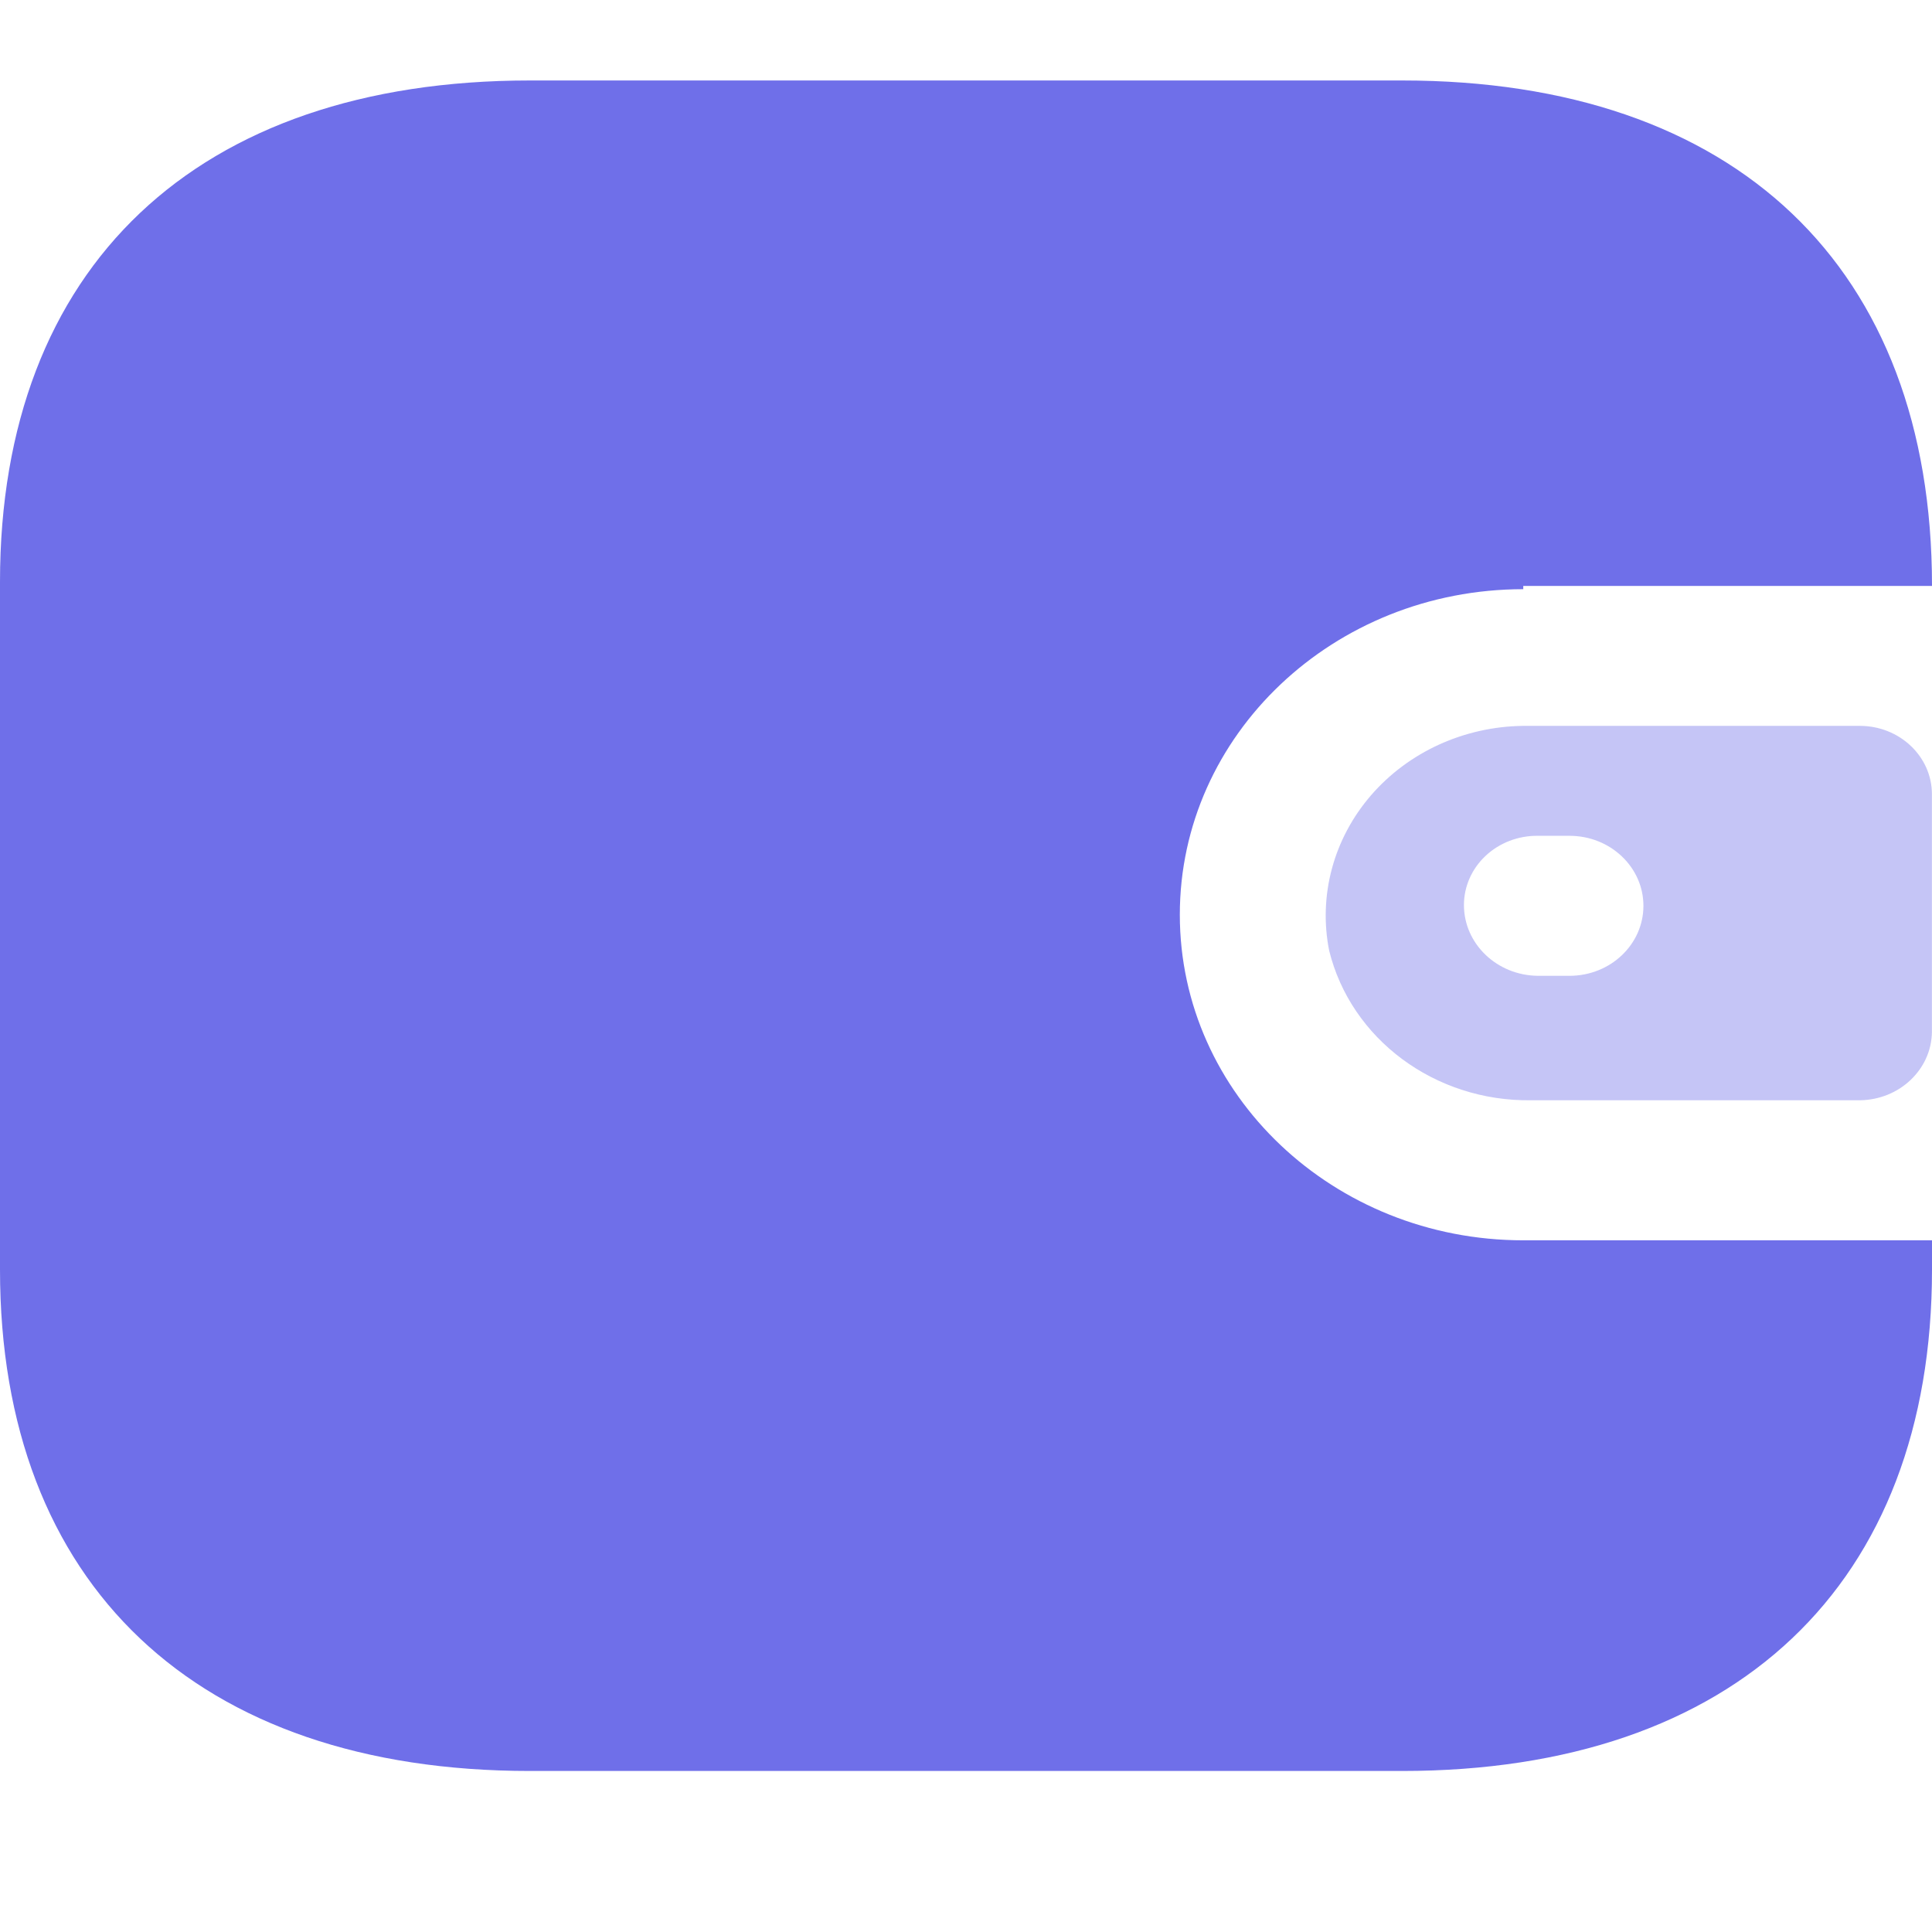 <svg width="52" height="52" viewBox="0 0 52 52" fill="none" xmlns="http://www.w3.org/2000/svg">
<path fill-rule="evenodd" clip-rule="evenodd" d="M40.997 19.537H50.057C51.129 19.537 51.998 20.361 51.998 21.377V27.774C51.986 28.785 51.124 29.602 50.057 29.614H41.205C38.621 29.647 36.361 27.97 35.774 25.583C35.481 24.102 35.893 22.573 36.9 21.407C37.908 20.241 39.407 19.556 40.997 19.537ZM41.39 26.264H42.245C43.343 26.264 44.233 25.421 44.233 24.38C44.233 23.34 43.343 22.496 42.245 22.496H41.39C40.865 22.49 40.359 22.684 39.986 23.034C39.612 23.384 39.402 23.861 39.402 24.358C39.402 25.402 40.288 26.252 41.39 26.264Z" fill="#6F6FE9" fill-opacity="0.4"/>
<path d="M40.999 15.77H52C52 7.183 46.708 2.166 37.74 2.166H14.26C5.292 2.166 0 7.183 0 15.661V34.172C0 42.649 5.292 47.666 14.26 47.666H37.74C46.708 47.666 52 42.649 52 34.172V33.383H40.999C35.894 33.383 31.755 29.46 31.755 24.62C31.755 19.781 35.894 15.858 40.999 15.858V15.77Z" fill="#6F6FE9"/>
<path d="M26.993 15.768H12.318C11.216 15.756 10.33 14.906 10.33 13.862C10.343 12.83 11.229 12 12.318 12H26.993C28.091 12 28.981 12.844 28.981 13.884C28.981 14.925 28.091 15.768 26.993 15.768Z" fill="#6F6FE9"/>
</svg>
